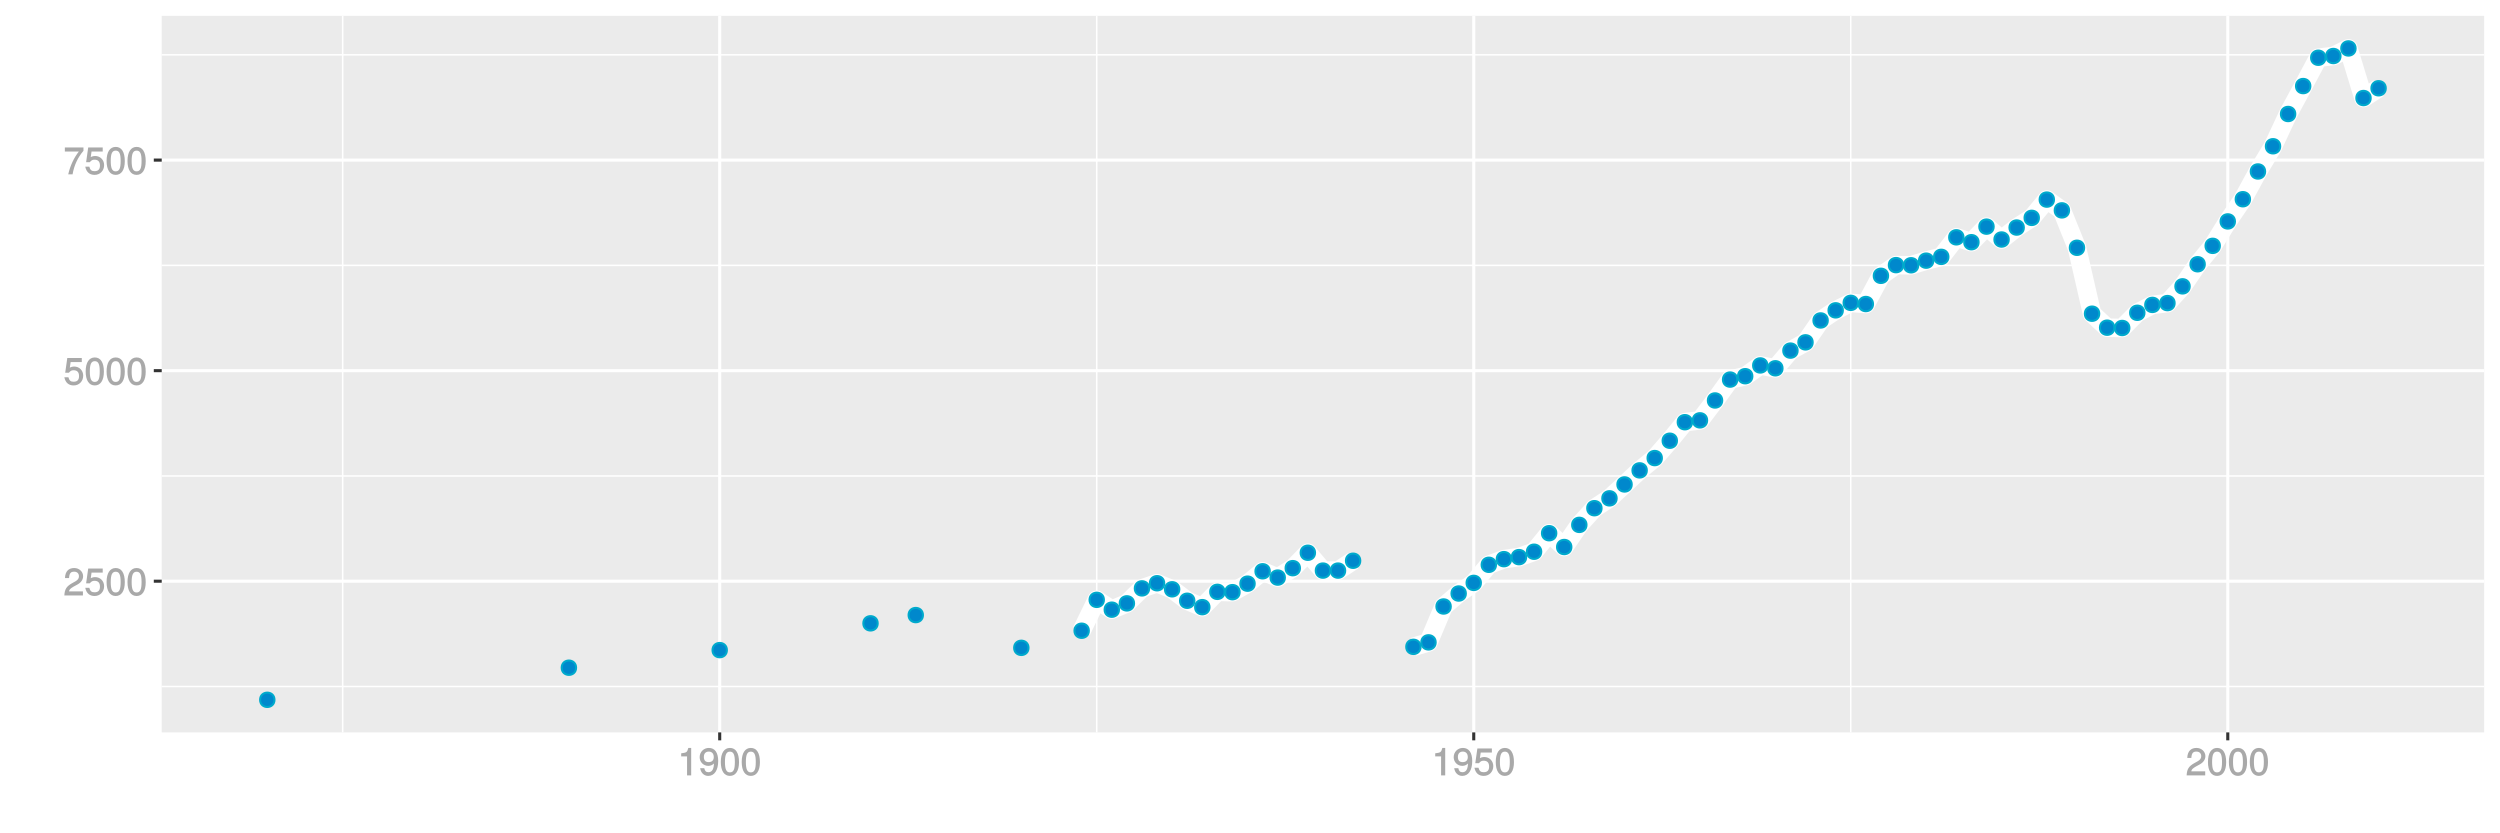 <?xml version="1.0" encoding="UTF-8"?>
<svg xmlns="http://www.w3.org/2000/svg" xmlns:xlink="http://www.w3.org/1999/xlink" width="864pt" height="288pt" viewBox="0 0 864 288" version="1.1">
<defs>
<g>
<symbol overflow="visible" id="glyph0-0">
<path style="stroke:none;" d=""/>
</symbol>
<symbol overflow="visible" id="glyph0-1">
<path style="stroke:none;" d="M 6.766 -6.641 C 6.766 -8.203 5.438 -9.484 3.688 -9.484 C 1.812 -9.484 0.578 -8.391 0.5 -6.016 L 1.906 -6.016 C 2.016 -7.703 2.516 -8.219 3.656 -8.219 C 4.688 -8.219 5.328 -7.609 5.328 -6.609 C 5.328 -5.891 4.938 -5.359 4.125 -4.891 L 2.922 -4.219 C 1 -3.125 0.406 -2.156 0.281 0 L 6.703 0 L 6.703 -1.406 L 1.891 -1.406 C 1.969 -2.016 2.359 -2.406 3.484 -3.062 L 4.781 -3.766 C 6.078 -4.453 6.766 -5.516 6.766 -6.641 Z M 6.766 -6.641 "/>
</symbol>
<symbol overflow="visible" id="glyph0-2">
<path style="stroke:none;" d="M 6.797 -3.188 C 6.797 -5 5.453 -6.344 3.688 -6.344 C 3.047 -6.344 2.422 -6.125 2.172 -5.938 L 2.453 -7.891 L 6.312 -7.891 L 6.312 -9.297 L 1.297 -9.297 L 0.578 -4.203 L 1.844 -4.203 C 2.422 -4.875 2.766 -5.062 3.484 -5.062 C 4.719 -5.062 5.359 -4.391 5.359 -3.031 C 5.359 -1.703 4.734 -1.094 3.484 -1.094 C 2.484 -1.094 2 -1.453 1.688 -2.641 L 0.281 -2.641 C 0.688 -0.656 1.875 0.188 3.516 0.188 C 5.375 0.188 6.797 -1.234 6.797 -3.188 Z M 6.797 -3.188 "/>
</symbol>
<symbol overflow="visible" id="glyph0-3">
<path style="stroke:none;" d="M 6.719 -4.562 C 6.719 -7.766 5.578 -9.484 3.578 -9.484 C 1.594 -9.484 0.422 -7.734 0.422 -4.641 C 0.422 -1.531 1.594 0.188 3.578 0.188 C 5.531 0.188 6.719 -1.531 6.719 -4.562 Z M 5.281 -4.672 C 5.281 -2.047 4.828 -1.031 3.547 -1.031 C 2.344 -1.031 1.859 -2.109 1.859 -4.625 C 1.859 -7.156 2.344 -8.203 3.578 -8.203 C 4.812 -8.203 5.281 -7.141 5.281 -4.672 Z M 5.281 -4.672 "/>
</symbol>
<symbol overflow="visible" id="glyph0-4">
<path style="stroke:none;" d="M 6.891 -8.188 L 6.891 -9.297 L 0.453 -9.297 L 0.453 -7.891 L 5.297 -7.891 C 3.641 -5.797 2.297 -3.016 1.625 0 L 3.125 0 C 3.656 -3.109 4.906 -5.797 6.891 -8.141 Z M 6.891 -8.188 "/>
</symbol>
<symbol overflow="visible" id="glyph0-5">
<path style="stroke:none;" d="M 4.641 -0.125 L 4.641 -9.484 L 3.656 -9.484 C 3.219 -7.938 3.094 -7.875 1.188 -7.625 L 1.188 -6.562 L 3.219 -6.562 L 3.219 0 L 4.641 0 Z M 4.641 -0.125 "/>
</symbol>
<symbol overflow="visible" id="glyph0-6">
<path style="stroke:none;" d="M 6.75 -4.953 C 6.75 -7.844 5.609 -9.484 3.516 -9.484 C 1.75 -9.484 0.344 -8.094 0.344 -6.297 C 0.344 -4.578 1.656 -3.281 3.328 -3.281 C 4.203 -3.281 4.922 -3.641 5.531 -4.359 L 5.297 -4.453 C 5.281 -2.203 4.688 -1.094 3.375 -1.094 C 2.578 -1.094 2.141 -1.453 1.938 -2.484 L 0.516 -2.484 C 0.766 -0.828 1.891 0.188 3.297 0.188 C 5.453 0.188 6.75 -1.766 6.75 -4.953 Z M 5.219 -6.312 C 5.219 -5.188 4.578 -4.578 3.453 -4.578 C 2.359 -4.578 1.797 -5.141 1.797 -6.391 C 1.797 -7.547 2.438 -8.219 3.5 -8.219 C 4.562 -8.219 5.219 -7.516 5.219 -6.312 Z M 5.219 -6.312 "/>
</symbol>
</g>
<clipPath id="clip1">
  <path d="M 55.891 5.48 L 859 5.48 L 859 254 L 55.891 254 Z M 55.891 5.48 "/>
</clipPath>
<clipPath id="clip2">
  <path d="M 55.891 236 L 859 236 L 859 238 L 55.891 238 Z M 55.891 236 "/>
</clipPath>
<clipPath id="clip3">
  <path d="M 55.891 164 L 859 164 L 859 165 L 55.891 165 Z M 55.891 164 "/>
</clipPath>
<clipPath id="clip4">
  <path d="M 55.891 91 L 859 91 L 859 92 L 55.891 92 Z M 55.891 91 "/>
</clipPath>
<clipPath id="clip5">
  <path d="M 55.891 18 L 859 18 L 859 20 L 55.891 20 Z M 55.891 18 "/>
</clipPath>
<clipPath id="clip6">
  <path d="M 118 5.48 L 119 5.48 L 119 254 L 118 254 Z M 118 5.48 "/>
</clipPath>
<clipPath id="clip7">
  <path d="M 378 5.48 L 380 5.48 L 380 254 L 378 254 Z M 378 5.48 "/>
</clipPath>
<clipPath id="clip8">
  <path d="M 639 5.48 L 640 5.48 L 640 254 L 639 254 Z M 639 5.48 "/>
</clipPath>
<clipPath id="clip9">
  <path d="M 55.891 200 L 859.52 200 L 859.52 202 L 55.891 202 Z M 55.891 200 "/>
</clipPath>
<clipPath id="clip10">
  <path d="M 55.891 127 L 859.52 127 L 859.52 129 L 55.891 129 Z M 55.891 127 "/>
</clipPath>
<clipPath id="clip11">
  <path d="M 55.891 54 L 859.52 54 L 859.52 56 L 55.891 56 Z M 55.891 54 "/>
</clipPath>
<clipPath id="clip12">
  <path d="M 248 5.48 L 250 5.48 L 250 254 L 248 254 Z M 248 5.48 "/>
</clipPath>
<clipPath id="clip13">
  <path d="M 508 5.48 L 510 5.48 L 510 254 L 508 254 Z M 508 5.48 "/>
</clipPath>
<clipPath id="clip14">
  <path d="M 769 5.48 L 771 5.48 L 771 254 L 769 254 Z M 769 5.48 "/>
</clipPath>
</defs>
<g id="surface7111">
<rect x="0" y="0" width="864" height="288" style="fill:rgb(100%,100%,100%);fill-opacity:1;stroke:none;"/>
<rect x="0" y="0" width="864" height="288" style="fill:rgb(100%,100%,100%);fill-opacity:1;stroke:none;"/>
<path style="fill:none;stroke-width:1.067;stroke-linecap:round;stroke-linejoin:round;stroke:rgb(100%,100%,100%);stroke-opacity:1;stroke-miterlimit:10;" d="M 0 288 L 864 288 L 864 0 L 0 0 Z M 0 288 "/>
<g clip-path="url(#clip1)" clip-rule="nonzero">
<path style=" stroke:none;fill-rule:nonzero;fill:rgb(92.157%,92.157%,92.157%);fill-opacity:1;" d="M 55.891 253.109 L 858.52 253.109 L 858.52 5.48 L 55.891 5.48 Z M 55.891 253.109 "/>
</g>
<g clip-path="url(#clip2)" clip-rule="nonzero">
<path style="fill:none;stroke-width:0.533;stroke-linecap:butt;stroke-linejoin:round;stroke:rgb(100%,100%,100%);stroke-opacity:1;stroke-miterlimit:10;" d="M 55.891 237.254 L 858.52 237.254 "/>
</g>
<g clip-path="url(#clip3)" clip-rule="nonzero">
<path style="fill:none;stroke-width:0.533;stroke-linecap:butt;stroke-linejoin:round;stroke:rgb(100%,100%,100%);stroke-opacity:1;stroke-miterlimit:10;" d="M 55.891 164.484 L 858.52 164.484 "/>
</g>
<g clip-path="url(#clip4)" clip-rule="nonzero">
<path style="fill:none;stroke-width:0.533;stroke-linecap:butt;stroke-linejoin:round;stroke:rgb(100%,100%,100%);stroke-opacity:1;stroke-miterlimit:10;" d="M 55.891 91.711 L 858.52 91.711 "/>
</g>
<g clip-path="url(#clip5)" clip-rule="nonzero">
<path style="fill:none;stroke-width:0.533;stroke-linecap:butt;stroke-linejoin:round;stroke:rgb(100%,100%,100%);stroke-opacity:1;stroke-miterlimit:10;" d="M 55.891 18.941 L 858.52 18.941 "/>
</g>
<g clip-path="url(#clip6)" clip-rule="nonzero">
<path style="fill:none;stroke-width:0.533;stroke-linecap:butt;stroke-linejoin:round;stroke:rgb(100%,100%,100%);stroke-opacity:1;stroke-miterlimit:10;" d="M 118.434 253.109 L 118.434 5.48 "/>
</g>
<g clip-path="url(#clip7)" clip-rule="nonzero">
<path style="fill:none;stroke-width:0.533;stroke-linecap:butt;stroke-linejoin:round;stroke:rgb(100%,100%,100%);stroke-opacity:1;stroke-miterlimit:10;" d="M 379.027 253.109 L 379.027 5.48 "/>
</g>
<g clip-path="url(#clip8)" clip-rule="nonzero">
<path style="fill:none;stroke-width:0.533;stroke-linecap:butt;stroke-linejoin:round;stroke:rgb(100%,100%,100%);stroke-opacity:1;stroke-miterlimit:10;" d="M 639.621 253.109 L 639.621 5.48 "/>
</g>
<g clip-path="url(#clip9)" clip-rule="nonzero">
<path style="fill:none;stroke-width:1.067;stroke-linecap:butt;stroke-linejoin:round;stroke:rgb(100%,100%,100%);stroke-opacity:1;stroke-miterlimit:10;" d="M 55.891 200.867 L 858.52 200.867 "/>
</g>
<g clip-path="url(#clip10)" clip-rule="nonzero">
<path style="fill:none;stroke-width:1.067;stroke-linecap:butt;stroke-linejoin:round;stroke:rgb(100%,100%,100%);stroke-opacity:1;stroke-miterlimit:10;" d="M 55.891 128.098 L 858.52 128.098 "/>
</g>
<g clip-path="url(#clip11)" clip-rule="nonzero">
<path style="fill:none;stroke-width:1.067;stroke-linecap:butt;stroke-linejoin:round;stroke:rgb(100%,100%,100%);stroke-opacity:1;stroke-miterlimit:10;" d="M 55.891 55.328 L 858.52 55.328 "/>
</g>
<g clip-path="url(#clip12)" clip-rule="nonzero">
<path style="fill:none;stroke-width:1.067;stroke-linecap:butt;stroke-linejoin:round;stroke:rgb(100%,100%,100%);stroke-opacity:1;stroke-miterlimit:10;" d="M 248.73 253.109 L 248.73 5.48 "/>
</g>
<g clip-path="url(#clip13)" clip-rule="nonzero">
<path style="fill:none;stroke-width:1.067;stroke-linecap:butt;stroke-linejoin:round;stroke:rgb(100%,100%,100%);stroke-opacity:1;stroke-miterlimit:10;" d="M 509.324 253.109 L 509.324 5.48 "/>
</g>
<g clip-path="url(#clip14)" clip-rule="nonzero">
<path style="fill:none;stroke-width:1.067;stroke-linecap:butt;stroke-linejoin:round;stroke:rgb(100%,100%,100%);stroke-opacity:1;stroke-miterlimit:10;" d="M 769.918 253.109 L 769.918 5.48 "/>
</g>
<path style="fill:none;stroke-width:6.402;stroke-linecap:butt;stroke-linejoin:round;stroke:rgb(100%,100%,100%);stroke-opacity:1;stroke-miterlimit:1;" d="M 373.816 217.984 L 379.027 207.301 L 384.238 210.707 L 389.449 208.523 L 394.664 203.344 L 399.875 201.566 L 405.086 203.664 L 410.297 207.621 L 415.512 209.836 L 420.723 204.535 L 425.934 204.652 L 431.145 201.715 L 436.359 197.434 L 441.57 199.617 L 446.781 196.355 L 451.992 191.031 L 457.207 197.203 L 462.418 197.203 L 467.629 193.797 "/>
<path style="fill:none;stroke-width:6.402;stroke-linecap:butt;stroke-linejoin:round;stroke:rgb(100%,100%,100%);stroke-opacity:1;stroke-miterlimit:1;" d="M 488.477 223.543 L 493.688 222 L 498.902 209.602 L 504.113 205.117 L 509.324 201.449 L 514.535 195.191 L 519.75 193.242 L 524.961 192.543 L 530.172 190.68 L 535.383 184.277 L 540.594 189.051 L 545.809 181.395 L 551.02 175.633 L 556.23 172.227 L 561.441 167.422 L 566.656 162.562 L 571.867 158.312 L 577.078 152.316 L 582.289 145.91 L 587.504 145.273 L 592.715 138.402 L 597.926 131.184 L 603.137 130.02 L 608.352 126.293 L 613.562 127.281 L 618.773 121.168 L 623.984 118.316 L 629.199 110.75 L 634.41 107.258 L 639.621 104.664 L 644.832 105.074 L 650.047 95.32 L 655.258 91.625 L 660.469 91.684 L 665.68 90.082 L 670.895 88.773 L 676.105 82.02 L 681.316 83.707 L 686.527 78.32 L 691.742 82.777 L 696.953 78.641 L 702.164 75.293 L 707.375 68.977 L 712.586 72.703 L 717.801 85.633 L 723.012 108.418 L 728.223 113.25 L 733.434 113.355 L 738.648 108.098 L 743.859 105.375 L 749.07 104.75 L 754.281 98.961 L 759.496 91.328 L 764.707 84.965 L 769.918 76.523 L 775.129 68.852 L 780.344 59.262 L 785.555 50.551 L 790.766 39.398 L 795.977 29.746 L 801.191 19.957 L 806.402 19.359 L 811.613 16.734 L 816.824 33.883 L 822.039 30.508 "/>
<path style="fill-rule:nonzero;fill:rgb(0%,53.333%,80%);fill-opacity:1;stroke-width:0.709;stroke-linecap:round;stroke-linejoin:round;stroke:rgb(0%,66.667%,80%);stroke-opacity:1;stroke-miterlimit:10;" d="M 94.863 241.855 C 94.863 245.172 89.887 245.172 89.887 241.855 C 89.887 238.535 94.863 238.535 94.863 241.855 "/>
<path style="fill-rule:nonzero;fill:rgb(0%,53.333%,80%);fill-opacity:1;stroke-width:0.709;stroke-linecap:round;stroke-linejoin:round;stroke:rgb(0%,66.667%,80%);stroke-opacity:1;stroke-miterlimit:10;" d="M 199.098 230.762 C 199.098 234.082 194.121 234.082 194.121 230.762 C 194.121 227.445 199.098 227.445 199.098 230.762 "/>
<path style="fill-rule:nonzero;fill:rgb(0%,53.333%,80%);fill-opacity:1;stroke-width:0.709;stroke-linecap:round;stroke-linejoin:round;stroke:rgb(0%,66.667%,80%);stroke-opacity:1;stroke-miterlimit:10;" d="M 251.219 224.68 C 251.219 227.996 246.242 227.996 246.242 224.68 C 246.242 221.363 251.219 221.363 251.219 224.68 "/>
<path style="fill-rule:nonzero;fill:rgb(0%,53.333%,80%);fill-opacity:1;stroke-width:0.709;stroke-linecap:round;stroke-linejoin:round;stroke:rgb(0%,66.667%,80%);stroke-opacity:1;stroke-miterlimit:10;" d="M 303.336 215.422 C 303.336 218.742 298.359 218.742 298.359 215.422 C 298.359 212.105 303.336 212.105 303.336 215.422 "/>
<path style="fill-rule:nonzero;fill:rgb(0%,53.333%,80%);fill-opacity:1;stroke-width:0.709;stroke-linecap:round;stroke-linejoin:round;stroke:rgb(0%,66.667%,80%);stroke-opacity:1;stroke-miterlimit:10;" d="M 318.973 212.57 C 318.973 215.887 313.996 215.887 313.996 212.57 C 313.996 209.254 318.973 209.254 318.973 212.57 "/>
<path style="fill-rule:nonzero;fill:rgb(0%,53.333%,80%);fill-opacity:1;stroke-width:0.709;stroke-linecap:round;stroke-linejoin:round;stroke:rgb(0%,66.667%,80%);stroke-opacity:1;stroke-miterlimit:10;" d="M 355.457 223.895 C 355.457 227.211 350.48 227.211 350.48 223.895 C 350.48 220.574 355.457 220.574 355.457 223.895 "/>
<path style="fill-rule:nonzero;fill:rgb(0%,53.333%,80%);fill-opacity:1;stroke-width:0.709;stroke-linecap:round;stroke-linejoin:round;stroke:rgb(0%,66.667%,80%);stroke-opacity:1;stroke-miterlimit:10;" d="M 376.305 217.984 C 376.305 221.301 371.328 221.301 371.328 217.984 C 371.328 214.668 376.305 214.668 376.305 217.984 "/>
<path style="fill-rule:nonzero;fill:rgb(0%,53.333%,80%);fill-opacity:1;stroke-width:0.709;stroke-linecap:round;stroke-linejoin:round;stroke:rgb(0%,66.667%,80%);stroke-opacity:1;stroke-miterlimit:10;" d="M 381.516 207.301 C 381.516 210.621 376.539 210.621 376.539 207.301 C 376.539 203.984 381.516 203.984 381.516 207.301 "/>
<path style="fill-rule:nonzero;fill:rgb(0%,53.333%,80%);fill-opacity:1;stroke-width:0.709;stroke-linecap:round;stroke-linejoin:round;stroke:rgb(0%,66.667%,80%);stroke-opacity:1;stroke-miterlimit:10;" d="M 386.727 210.707 C 386.727 214.023 381.75 214.023 381.75 210.707 C 381.75 207.391 386.727 207.391 386.727 210.707 "/>
<path style="fill-rule:nonzero;fill:rgb(0%,53.333%,80%);fill-opacity:1;stroke-width:0.709;stroke-linecap:round;stroke-linejoin:round;stroke:rgb(0%,66.667%,80%);stroke-opacity:1;stroke-miterlimit:10;" d="M 391.938 208.523 C 391.938 211.844 386.961 211.844 386.961 208.523 C 386.961 205.207 391.938 205.207 391.938 208.523 "/>
<path style="fill-rule:nonzero;fill:rgb(0%,53.333%,80%);fill-opacity:1;stroke-width:0.709;stroke-linecap:round;stroke-linejoin:round;stroke:rgb(0%,66.667%,80%);stroke-opacity:1;stroke-miterlimit:10;" d="M 397.152 203.344 C 397.152 206.66 392.176 206.66 392.176 203.344 C 392.176 200.027 397.152 200.027 397.152 203.344 "/>
<path style="fill-rule:nonzero;fill:rgb(0%,53.333%,80%);fill-opacity:1;stroke-width:0.709;stroke-linecap:round;stroke-linejoin:round;stroke:rgb(0%,66.667%,80%);stroke-opacity:1;stroke-miterlimit:10;" d="M 402.363 201.566 C 402.363 204.887 397.387 204.887 397.387 201.566 C 397.387 198.25 402.363 198.25 402.363 201.566 "/>
<path style="fill-rule:nonzero;fill:rgb(0%,53.333%,80%);fill-opacity:1;stroke-width:0.709;stroke-linecap:round;stroke-linejoin:round;stroke:rgb(0%,66.667%,80%);stroke-opacity:1;stroke-miterlimit:10;" d="M 407.574 203.664 C 407.574 206.98 402.598 206.98 402.598 203.664 C 402.598 200.344 407.574 200.344 407.574 203.664 "/>
<path style="fill-rule:nonzero;fill:rgb(0%,53.333%,80%);fill-opacity:1;stroke-width:0.709;stroke-linecap:round;stroke-linejoin:round;stroke:rgb(0%,66.667%,80%);stroke-opacity:1;stroke-miterlimit:10;" d="M 412.785 207.621 C 412.785 210.941 407.809 210.941 407.809 207.621 C 407.809 204.305 412.785 204.305 412.785 207.621 "/>
<path style="fill-rule:nonzero;fill:rgb(0%,53.333%,80%);fill-opacity:1;stroke-width:0.709;stroke-linecap:round;stroke-linejoin:round;stroke:rgb(0%,66.667%,80%);stroke-opacity:1;stroke-miterlimit:10;" d="M 418 209.836 C 418 213.152 413.023 213.152 413.023 209.836 C 413.023 206.516 418 206.516 418 209.836 "/>
<path style="fill-rule:nonzero;fill:rgb(0%,53.333%,80%);fill-opacity:1;stroke-width:0.709;stroke-linecap:round;stroke-linejoin:round;stroke:rgb(0%,66.667%,80%);stroke-opacity:1;stroke-miterlimit:10;" d="M 423.211 204.535 C 423.211 207.855 418.234 207.855 418.234 204.535 C 418.234 201.219 423.211 201.219 423.211 204.535 "/>
<path style="fill-rule:nonzero;fill:rgb(0%,53.333%,80%);fill-opacity:1;stroke-width:0.709;stroke-linecap:round;stroke-linejoin:round;stroke:rgb(0%,66.667%,80%);stroke-opacity:1;stroke-miterlimit:10;" d="M 428.422 204.652 C 428.422 207.973 423.445 207.973 423.445 204.652 C 423.445 201.336 428.422 201.336 428.422 204.652 "/>
<path style="fill-rule:nonzero;fill:rgb(0%,53.333%,80%);fill-opacity:1;stroke-width:0.709;stroke-linecap:round;stroke-linejoin:round;stroke:rgb(0%,66.667%,80%);stroke-opacity:1;stroke-miterlimit:10;" d="M 433.633 201.715 C 433.633 205.031 428.656 205.031 428.656 201.715 C 428.656 198.395 433.633 198.395 433.633 201.715 "/>
<path style="fill-rule:nonzero;fill:rgb(0%,53.333%,80%);fill-opacity:1;stroke-width:0.709;stroke-linecap:round;stroke-linejoin:round;stroke:rgb(0%,66.667%,80%);stroke-opacity:1;stroke-miterlimit:10;" d="M 438.848 197.434 C 438.848 200.75 433.871 200.75 433.871 197.434 C 433.871 194.117 438.848 194.117 438.848 197.434 "/>
<path style="fill-rule:nonzero;fill:rgb(0%,53.333%,80%);fill-opacity:1;stroke-width:0.709;stroke-linecap:round;stroke-linejoin:round;stroke:rgb(0%,66.667%,80%);stroke-opacity:1;stroke-miterlimit:10;" d="M 444.059 199.617 C 444.059 202.934 439.082 202.934 439.082 199.617 C 439.082 196.301 444.059 196.301 444.059 199.617 "/>
<path style="fill-rule:nonzero;fill:rgb(0%,53.333%,80%);fill-opacity:1;stroke-width:0.709;stroke-linecap:round;stroke-linejoin:round;stroke:rgb(0%,66.667%,80%);stroke-opacity:1;stroke-miterlimit:10;" d="M 449.27 196.355 C 449.27 199.676 444.293 199.676 444.293 196.355 C 444.293 193.039 449.27 193.039 449.27 196.355 "/>
<path style="fill-rule:nonzero;fill:rgb(0%,53.333%,80%);fill-opacity:1;stroke-width:0.709;stroke-linecap:round;stroke-linejoin:round;stroke:rgb(0%,66.667%,80%);stroke-opacity:1;stroke-miterlimit:10;" d="M 454.48 191.031 C 454.48 194.348 449.504 194.348 449.504 191.031 C 449.504 187.711 454.48 187.711 454.48 191.031 "/>
<path style="fill-rule:nonzero;fill:rgb(0%,53.333%,80%);fill-opacity:1;stroke-width:0.709;stroke-linecap:round;stroke-linejoin:round;stroke:rgb(0%,66.667%,80%);stroke-opacity:1;stroke-miterlimit:10;" d="M 459.695 197.203 C 459.695 200.52 454.719 200.52 454.719 197.203 C 454.719 193.883 459.695 193.883 459.695 197.203 "/>
<path style="fill-rule:nonzero;fill:rgb(0%,53.333%,80%);fill-opacity:1;stroke-width:0.709;stroke-linecap:round;stroke-linejoin:round;stroke:rgb(0%,66.667%,80%);stroke-opacity:1;stroke-miterlimit:10;" d="M 464.906 197.203 C 464.906 200.52 459.93 200.52 459.93 197.203 C 459.93 193.883 464.906 193.883 464.906 197.203 "/>
<path style="fill-rule:nonzero;fill:rgb(0%,53.333%,80%);fill-opacity:1;stroke-width:0.709;stroke-linecap:round;stroke-linejoin:round;stroke:rgb(0%,66.667%,80%);stroke-opacity:1;stroke-miterlimit:10;" d="M 470.117 193.797 C 470.117 197.113 465.141 197.113 465.141 193.797 C 465.141 190.477 470.117 190.477 470.117 193.797 "/>
<path style="fill-rule:nonzero;fill:rgb(0%,53.333%,80%);fill-opacity:1;stroke-width:0.709;stroke-linecap:round;stroke-linejoin:round;stroke:rgb(0%,66.667%,80%);stroke-opacity:1;stroke-miterlimit:10;" d="M 490.965 223.543 C 490.965 226.863 485.988 226.863 485.988 223.543 C 485.988 220.227 490.965 220.227 490.965 223.543 "/>
<path style="fill-rule:nonzero;fill:rgb(0%,53.333%,80%);fill-opacity:1;stroke-width:0.709;stroke-linecap:round;stroke-linejoin:round;stroke:rgb(0%,66.667%,80%);stroke-opacity:1;stroke-miterlimit:10;" d="M 496.176 222 C 496.176 225.32 491.199 225.32 491.199 222 C 491.199 218.684 496.176 218.684 496.176 222 "/>
<path style="fill-rule:nonzero;fill:rgb(0%,53.333%,80%);fill-opacity:1;stroke-width:0.709;stroke-linecap:round;stroke-linejoin:round;stroke:rgb(0%,66.667%,80%);stroke-opacity:1;stroke-miterlimit:10;" d="M 501.391 209.602 C 501.391 212.918 496.414 212.918 496.414 209.602 C 496.414 206.285 501.391 206.285 501.391 209.602 "/>
<path style="fill-rule:nonzero;fill:rgb(0%,53.333%,80%);fill-opacity:1;stroke-width:0.709;stroke-linecap:round;stroke-linejoin:round;stroke:rgb(0%,66.667%,80%);stroke-opacity:1;stroke-miterlimit:10;" d="M 506.602 205.117 C 506.602 208.438 501.625 208.438 501.625 205.117 C 501.625 201.801 506.602 201.801 506.602 205.117 "/>
<path style="fill-rule:nonzero;fill:rgb(0%,53.333%,80%);fill-opacity:1;stroke-width:0.709;stroke-linecap:round;stroke-linejoin:round;stroke:rgb(0%,66.667%,80%);stroke-opacity:1;stroke-miterlimit:10;" d="M 511.812 201.449 C 511.812 204.77 506.836 204.77 506.836 201.449 C 506.836 198.133 511.812 198.133 511.812 201.449 "/>
<path style="fill-rule:nonzero;fill:rgb(0%,53.333%,80%);fill-opacity:1;stroke-width:0.709;stroke-linecap:round;stroke-linejoin:round;stroke:rgb(0%,66.667%,80%);stroke-opacity:1;stroke-miterlimit:10;" d="M 517.023 195.191 C 517.023 198.512 512.047 198.512 512.047 195.191 C 512.047 191.875 517.023 191.875 517.023 195.191 "/>
<path style="fill-rule:nonzero;fill:rgb(0%,53.333%,80%);fill-opacity:1;stroke-width:0.709;stroke-linecap:round;stroke-linejoin:round;stroke:rgb(0%,66.667%,80%);stroke-opacity:1;stroke-miterlimit:10;" d="M 522.238 193.242 C 522.238 196.559 517.262 196.559 517.262 193.242 C 517.262 189.926 522.238 189.926 522.238 193.242 "/>
<path style="fill-rule:nonzero;fill:rgb(0%,53.333%,80%);fill-opacity:1;stroke-width:0.709;stroke-linecap:round;stroke-linejoin:round;stroke:rgb(0%,66.667%,80%);stroke-opacity:1;stroke-miterlimit:10;" d="M 527.449 192.543 C 527.449 195.863 522.473 195.863 522.473 192.543 C 522.473 189.227 527.449 189.227 527.449 192.543 "/>
<path style="fill-rule:nonzero;fill:rgb(0%,53.333%,80%);fill-opacity:1;stroke-width:0.709;stroke-linecap:round;stroke-linejoin:round;stroke:rgb(0%,66.667%,80%);stroke-opacity:1;stroke-miterlimit:10;" d="M 532.66 190.68 C 532.66 194 527.684 194 527.684 190.68 C 527.684 187.363 532.66 187.363 532.66 190.68 "/>
<path style="fill-rule:nonzero;fill:rgb(0%,53.333%,80%);fill-opacity:1;stroke-width:0.709;stroke-linecap:round;stroke-linejoin:round;stroke:rgb(0%,66.667%,80%);stroke-opacity:1;stroke-miterlimit:10;" d="M 537.871 184.277 C 537.871 187.594 532.895 187.594 532.895 184.277 C 532.895 180.961 537.871 180.961 537.871 184.277 "/>
<path style="fill-rule:nonzero;fill:rgb(0%,53.333%,80%);fill-opacity:1;stroke-width:0.709;stroke-linecap:round;stroke-linejoin:round;stroke:rgb(0%,66.667%,80%);stroke-opacity:1;stroke-miterlimit:10;" d="M 543.082 189.051 C 543.082 192.367 538.105 192.367 538.105 189.051 C 538.105 185.734 543.082 185.734 543.082 189.051 "/>
<path style="fill-rule:nonzero;fill:rgb(0%,53.333%,80%);fill-opacity:1;stroke-width:0.709;stroke-linecap:round;stroke-linejoin:round;stroke:rgb(0%,66.667%,80%);stroke-opacity:1;stroke-miterlimit:10;" d="M 548.297 181.395 C 548.297 184.715 543.32 184.715 543.32 181.395 C 543.32 178.078 548.297 178.078 548.297 181.395 "/>
<path style="fill-rule:nonzero;fill:rgb(0%,53.333%,80%);fill-opacity:1;stroke-width:0.709;stroke-linecap:round;stroke-linejoin:round;stroke:rgb(0%,66.667%,80%);stroke-opacity:1;stroke-miterlimit:10;" d="M 553.508 175.633 C 553.508 178.949 548.531 178.949 548.531 175.633 C 548.531 172.312 553.508 172.312 553.508 175.633 "/>
<path style="fill-rule:nonzero;fill:rgb(0%,53.333%,80%);fill-opacity:1;stroke-width:0.709;stroke-linecap:round;stroke-linejoin:round;stroke:rgb(0%,66.667%,80%);stroke-opacity:1;stroke-miterlimit:10;" d="M 558.719 172.227 C 558.719 175.543 553.742 175.543 553.742 172.227 C 553.742 168.91 558.719 168.91 558.719 172.227 "/>
<path style="fill-rule:nonzero;fill:rgb(0%,53.333%,80%);fill-opacity:1;stroke-width:0.709;stroke-linecap:round;stroke-linejoin:round;stroke:rgb(0%,66.667%,80%);stroke-opacity:1;stroke-miterlimit:10;" d="M 563.93 167.422 C 563.93 170.742 558.953 170.742 558.953 167.422 C 558.953 164.105 563.93 164.105 563.93 167.422 "/>
<path style="fill-rule:nonzero;fill:rgb(0%,53.333%,80%);fill-opacity:1;stroke-width:0.709;stroke-linecap:round;stroke-linejoin:round;stroke:rgb(0%,66.667%,80%);stroke-opacity:1;stroke-miterlimit:10;" d="M 569.145 162.562 C 569.145 165.879 564.168 165.879 564.168 162.562 C 564.168 159.246 569.145 159.246 569.145 162.562 "/>
<path style="fill-rule:nonzero;fill:rgb(0%,53.333%,80%);fill-opacity:1;stroke-width:0.709;stroke-linecap:round;stroke-linejoin:round;stroke:rgb(0%,66.667%,80%);stroke-opacity:1;stroke-miterlimit:10;" d="M 574.355 158.312 C 574.355 161.629 569.379 161.629 569.379 158.312 C 569.379 154.996 574.355 154.996 574.355 158.312 "/>
<path style="fill-rule:nonzero;fill:rgb(0%,53.333%,80%);fill-opacity:1;stroke-width:0.709;stroke-linecap:round;stroke-linejoin:round;stroke:rgb(0%,66.667%,80%);stroke-opacity:1;stroke-miterlimit:10;" d="M 579.566 152.316 C 579.566 155.633 574.59 155.633 574.59 152.316 C 574.59 149 579.566 149 579.566 152.316 "/>
<path style="fill-rule:nonzero;fill:rgb(0%,53.333%,80%);fill-opacity:1;stroke-width:0.709;stroke-linecap:round;stroke-linejoin:round;stroke:rgb(0%,66.667%,80%);stroke-opacity:1;stroke-miterlimit:10;" d="M 584.777 145.91 C 584.777 149.23 579.801 149.23 579.801 145.91 C 579.801 142.594 584.777 142.594 584.777 145.91 "/>
<path style="fill-rule:nonzero;fill:rgb(0%,53.333%,80%);fill-opacity:1;stroke-width:0.709;stroke-linecap:round;stroke-linejoin:round;stroke:rgb(0%,66.667%,80%);stroke-opacity:1;stroke-miterlimit:10;" d="M 589.992 145.273 C 589.992 148.59 585.016 148.59 585.016 145.273 C 585.016 141.953 589.992 141.953 589.992 145.273 "/>
<path style="fill-rule:nonzero;fill:rgb(0%,53.333%,80%);fill-opacity:1;stroke-width:0.709;stroke-linecap:round;stroke-linejoin:round;stroke:rgb(0%,66.667%,80%);stroke-opacity:1;stroke-miterlimit:10;" d="M 595.203 138.402 C 595.203 141.719 590.227 141.719 590.227 138.402 C 590.227 135.086 595.203 135.086 595.203 138.402 "/>
<path style="fill-rule:nonzero;fill:rgb(0%,53.333%,80%);fill-opacity:1;stroke-width:0.709;stroke-linecap:round;stroke-linejoin:round;stroke:rgb(0%,66.667%,80%);stroke-opacity:1;stroke-miterlimit:10;" d="M 600.414 131.184 C 600.414 134.5 595.438 134.5 595.438 131.184 C 595.438 127.867 600.414 127.867 600.414 131.184 "/>
<path style="fill-rule:nonzero;fill:rgb(0%,53.333%,80%);fill-opacity:1;stroke-width:0.709;stroke-linecap:round;stroke-linejoin:round;stroke:rgb(0%,66.667%,80%);stroke-opacity:1;stroke-miterlimit:10;" d="M 605.625 130.02 C 605.625 133.336 600.648 133.336 600.648 130.02 C 600.648 126.699 605.625 126.699 605.625 130.02 "/>
<path style="fill-rule:nonzero;fill:rgb(0%,53.333%,80%);fill-opacity:1;stroke-width:0.709;stroke-linecap:round;stroke-linejoin:round;stroke:rgb(0%,66.667%,80%);stroke-opacity:1;stroke-miterlimit:10;" d="M 610.84 126.293 C 610.84 129.609 605.863 129.609 605.863 126.293 C 605.863 122.977 610.84 122.977 610.84 126.293 "/>
<path style="fill-rule:nonzero;fill:rgb(0%,53.333%,80%);fill-opacity:1;stroke-width:0.709;stroke-linecap:round;stroke-linejoin:round;stroke:rgb(0%,66.667%,80%);stroke-opacity:1;stroke-miterlimit:10;" d="M 616.051 127.281 C 616.051 130.602 611.074 130.602 611.074 127.281 C 611.074 123.965 616.051 123.965 616.051 127.281 "/>
<path style="fill-rule:nonzero;fill:rgb(0%,53.333%,80%);fill-opacity:1;stroke-width:0.709;stroke-linecap:round;stroke-linejoin:round;stroke:rgb(0%,66.667%,80%);stroke-opacity:1;stroke-miterlimit:10;" d="M 621.262 121.168 C 621.262 124.488 616.285 124.488 616.285 121.168 C 616.285 117.852 621.262 117.852 621.262 121.168 "/>
<path style="fill-rule:nonzero;fill:rgb(0%,53.333%,80%);fill-opacity:1;stroke-width:0.709;stroke-linecap:round;stroke-linejoin:round;stroke:rgb(0%,66.667%,80%);stroke-opacity:1;stroke-miterlimit:10;" d="M 626.473 118.316 C 626.473 121.637 621.496 121.637 621.496 118.316 C 621.496 115 626.473 115 626.473 118.316 "/>
<path style="fill-rule:nonzero;fill:rgb(0%,53.333%,80%);fill-opacity:1;stroke-width:0.709;stroke-linecap:round;stroke-linejoin:round;stroke:rgb(0%,66.667%,80%);stroke-opacity:1;stroke-miterlimit:10;" d="M 631.688 110.75 C 631.688 114.066 626.711 114.066 626.711 110.75 C 626.711 107.43 631.688 107.43 631.688 110.75 "/>
<path style="fill-rule:nonzero;fill:rgb(0%,53.333%,80%);fill-opacity:1;stroke-width:0.709;stroke-linecap:round;stroke-linejoin:round;stroke:rgb(0%,66.667%,80%);stroke-opacity:1;stroke-miterlimit:10;" d="M 636.898 107.258 C 636.898 110.574 631.922 110.574 631.922 107.258 C 631.922 103.938 636.898 103.938 636.898 107.258 "/>
<path style="fill-rule:nonzero;fill:rgb(0%,53.333%,80%);fill-opacity:1;stroke-width:0.709;stroke-linecap:round;stroke-linejoin:round;stroke:rgb(0%,66.667%,80%);stroke-opacity:1;stroke-miterlimit:10;" d="M 642.109 104.664 C 642.109 107.984 637.133 107.984 637.133 104.664 C 637.133 101.348 642.109 101.348 642.109 104.664 "/>
<path style="fill-rule:nonzero;fill:rgb(0%,53.333%,80%);fill-opacity:1;stroke-width:0.709;stroke-linecap:round;stroke-linejoin:round;stroke:rgb(0%,66.667%,80%);stroke-opacity:1;stroke-miterlimit:10;" d="M 647.32 105.074 C 647.32 108.391 642.344 108.391 642.344 105.074 C 642.344 101.754 647.32 101.754 647.32 105.074 "/>
<path style="fill-rule:nonzero;fill:rgb(0%,53.333%,80%);fill-opacity:1;stroke-width:0.709;stroke-linecap:round;stroke-linejoin:round;stroke:rgb(0%,66.667%,80%);stroke-opacity:1;stroke-miterlimit:10;" d="M 652.535 95.32 C 652.535 98.641 647.559 98.641 647.559 95.32 C 647.559 92.004 652.535 92.004 652.535 95.32 "/>
<path style="fill-rule:nonzero;fill:rgb(0%,53.333%,80%);fill-opacity:1;stroke-width:0.709;stroke-linecap:round;stroke-linejoin:round;stroke:rgb(0%,66.667%,80%);stroke-opacity:1;stroke-miterlimit:10;" d="M 657.746 91.625 C 657.746 94.941 652.77 94.941 652.77 91.625 C 652.77 88.309 657.746 88.309 657.746 91.625 "/>
<path style="fill-rule:nonzero;fill:rgb(0%,53.333%,80%);fill-opacity:1;stroke-width:0.709;stroke-linecap:round;stroke-linejoin:round;stroke:rgb(0%,66.667%,80%);stroke-opacity:1;stroke-miterlimit:10;" d="M 662.957 91.684 C 662.957 95 657.98 95 657.98 91.684 C 657.98 88.363 662.957 88.363 662.957 91.684 "/>
<path style="fill-rule:nonzero;fill:rgb(0%,53.333%,80%);fill-opacity:1;stroke-width:0.709;stroke-linecap:round;stroke-linejoin:round;stroke:rgb(0%,66.667%,80%);stroke-opacity:1;stroke-miterlimit:10;" d="M 668.168 90.082 C 668.168 93.398 663.191 93.398 663.191 90.082 C 663.191 86.766 668.168 86.766 668.168 90.082 "/>
<path style="fill-rule:nonzero;fill:rgb(0%,53.333%,80%);fill-opacity:1;stroke-width:0.709;stroke-linecap:round;stroke-linejoin:round;stroke:rgb(0%,66.667%,80%);stroke-opacity:1;stroke-miterlimit:10;" d="M 673.383 88.773 C 673.383 92.09 668.406 92.09 668.406 88.773 C 668.406 85.453 673.383 85.453 673.383 88.773 "/>
<path style="fill-rule:nonzero;fill:rgb(0%,53.333%,80%);fill-opacity:1;stroke-width:0.709;stroke-linecap:round;stroke-linejoin:round;stroke:rgb(0%,66.667%,80%);stroke-opacity:1;stroke-miterlimit:10;" d="M 678.594 82.02 C 678.594 85.336 673.617 85.336 673.617 82.02 C 673.617 78.703 678.594 78.703 678.594 82.02 "/>
<path style="fill-rule:nonzero;fill:rgb(0%,53.333%,80%);fill-opacity:1;stroke-width:0.709;stroke-linecap:round;stroke-linejoin:round;stroke:rgb(0%,66.667%,80%);stroke-opacity:1;stroke-miterlimit:10;" d="M 683.805 83.707 C 683.805 87.023 678.828 87.023 678.828 83.707 C 678.828 80.391 683.805 80.391 683.805 83.707 "/>
<path style="fill-rule:nonzero;fill:rgb(0%,53.333%,80%);fill-opacity:1;stroke-width:0.709;stroke-linecap:round;stroke-linejoin:round;stroke:rgb(0%,66.667%,80%);stroke-opacity:1;stroke-miterlimit:10;" d="M 689.016 78.32 C 689.016 81.641 684.039 81.641 684.039 78.32 C 684.039 75.004 689.016 75.004 689.016 78.32 "/>
<path style="fill-rule:nonzero;fill:rgb(0%,53.333%,80%);fill-opacity:1;stroke-width:0.709;stroke-linecap:round;stroke-linejoin:round;stroke:rgb(0%,66.667%,80%);stroke-opacity:1;stroke-miterlimit:10;" d="M 694.23 82.777 C 694.23 86.094 689.254 86.094 689.254 82.777 C 689.254 79.457 694.23 79.457 694.23 82.777 "/>
<path style="fill-rule:nonzero;fill:rgb(0%,53.333%,80%);fill-opacity:1;stroke-width:0.709;stroke-linecap:round;stroke-linejoin:round;stroke:rgb(0%,66.667%,80%);stroke-opacity:1;stroke-miterlimit:10;" d="M 699.441 78.641 C 699.441 81.961 694.465 81.961 694.465 78.641 C 694.465 75.324 699.441 75.324 699.441 78.641 "/>
<path style="fill-rule:nonzero;fill:rgb(0%,53.333%,80%);fill-opacity:1;stroke-width:0.709;stroke-linecap:round;stroke-linejoin:round;stroke:rgb(0%,66.667%,80%);stroke-opacity:1;stroke-miterlimit:10;" d="M 704.652 75.293 C 704.652 78.613 699.676 78.613 699.676 75.293 C 699.676 71.977 704.652 71.977 704.652 75.293 "/>
<path style="fill-rule:nonzero;fill:rgb(0%,53.333%,80%);fill-opacity:1;stroke-width:0.709;stroke-linecap:round;stroke-linejoin:round;stroke:rgb(0%,66.667%,80%);stroke-opacity:1;stroke-miterlimit:10;" d="M 709.863 68.977 C 709.863 72.297 704.887 72.297 704.887 68.977 C 704.887 65.66 709.863 65.66 709.863 68.977 "/>
<path style="fill-rule:nonzero;fill:rgb(0%,53.333%,80%);fill-opacity:1;stroke-width:0.709;stroke-linecap:round;stroke-linejoin:round;stroke:rgb(0%,66.667%,80%);stroke-opacity:1;stroke-miterlimit:10;" d="M 715.074 72.703 C 715.074 76.023 710.098 76.023 710.098 72.703 C 710.098 69.387 715.074 69.387 715.074 72.703 "/>
<path style="fill-rule:nonzero;fill:rgb(0%,53.333%,80%);fill-opacity:1;stroke-width:0.709;stroke-linecap:round;stroke-linejoin:round;stroke:rgb(0%,66.667%,80%);stroke-opacity:1;stroke-miterlimit:10;" d="M 720.289 85.633 C 720.289 88.953 715.312 88.953 715.312 85.633 C 715.312 82.316 720.289 82.316 720.289 85.633 "/>
<path style="fill-rule:nonzero;fill:rgb(0%,53.333%,80%);fill-opacity:1;stroke-width:0.709;stroke-linecap:round;stroke-linejoin:round;stroke:rgb(0%,66.667%,80%);stroke-opacity:1;stroke-miterlimit:10;" d="M 725.5 108.418 C 725.5 111.734 720.523 111.734 720.523 108.418 C 720.523 105.098 725.5 105.098 725.5 108.418 "/>
<path style="fill-rule:nonzero;fill:rgb(0%,53.333%,80%);fill-opacity:1;stroke-width:0.709;stroke-linecap:round;stroke-linejoin:round;stroke:rgb(0%,66.667%,80%);stroke-opacity:1;stroke-miterlimit:10;" d="M 730.711 113.25 C 730.711 116.57 725.734 116.57 725.734 113.25 C 725.734 109.934 730.711 109.934 730.711 113.25 "/>
<path style="fill-rule:nonzero;fill:rgb(0%,53.333%,80%);fill-opacity:1;stroke-width:0.709;stroke-linecap:round;stroke-linejoin:round;stroke:rgb(0%,66.667%,80%);stroke-opacity:1;stroke-miterlimit:10;" d="M 735.922 113.355 C 735.922 116.676 730.945 116.676 730.945 113.355 C 730.945 110.039 735.922 110.039 735.922 113.355 "/>
<path style="fill-rule:nonzero;fill:rgb(0%,53.333%,80%);fill-opacity:1;stroke-width:0.709;stroke-linecap:round;stroke-linejoin:round;stroke:rgb(0%,66.667%,80%);stroke-opacity:1;stroke-miterlimit:10;" d="M 741.137 108.098 C 741.137 111.414 736.16 111.414 736.16 108.098 C 736.16 104.777 741.137 104.777 741.137 108.098 "/>
<path style="fill-rule:nonzero;fill:rgb(0%,53.333%,80%);fill-opacity:1;stroke-width:0.709;stroke-linecap:round;stroke-linejoin:round;stroke:rgb(0%,66.667%,80%);stroke-opacity:1;stroke-miterlimit:10;" d="M 746.348 105.375 C 746.348 108.691 741.371 108.691 741.371 105.375 C 741.371 102.055 746.348 102.055 746.348 105.375 "/>
<path style="fill-rule:nonzero;fill:rgb(0%,53.333%,80%);fill-opacity:1;stroke-width:0.709;stroke-linecap:round;stroke-linejoin:round;stroke:rgb(0%,66.667%,80%);stroke-opacity:1;stroke-miterlimit:10;" d="M 751.559 104.75 C 751.559 108.066 746.582 108.066 746.582 104.75 C 746.582 101.434 751.559 101.434 751.559 104.75 "/>
<path style="fill-rule:nonzero;fill:rgb(0%,53.333%,80%);fill-opacity:1;stroke-width:0.709;stroke-linecap:round;stroke-linejoin:round;stroke:rgb(0%,66.667%,80%);stroke-opacity:1;stroke-miterlimit:10;" d="M 756.77 98.961 C 756.77 102.281 751.793 102.281 751.793 98.961 C 751.793 95.645 756.77 95.645 756.77 98.961 "/>
<path style="fill-rule:nonzero;fill:rgb(0%,53.333%,80%);fill-opacity:1;stroke-width:0.709;stroke-linecap:round;stroke-linejoin:round;stroke:rgb(0%,66.667%,80%);stroke-opacity:1;stroke-miterlimit:10;" d="M 761.984 91.328 C 761.984 94.645 757.008 94.645 757.008 91.328 C 757.008 88.008 761.984 88.008 761.984 91.328 "/>
<path style="fill-rule:nonzero;fill:rgb(0%,53.333%,80%);fill-opacity:1;stroke-width:0.709;stroke-linecap:round;stroke-linejoin:round;stroke:rgb(0%,66.667%,80%);stroke-opacity:1;stroke-miterlimit:10;" d="M 767.195 84.965 C 767.195 88.281 762.219 88.281 762.219 84.965 C 762.219 81.648 767.195 81.648 767.195 84.965 "/>
<path style="fill-rule:nonzero;fill:rgb(0%,53.333%,80%);fill-opacity:1;stroke-width:0.709;stroke-linecap:round;stroke-linejoin:round;stroke:rgb(0%,66.667%,80%);stroke-opacity:1;stroke-miterlimit:10;" d="M 772.406 76.523 C 772.406 79.84 767.43 79.84 767.43 76.523 C 767.43 73.207 772.406 73.207 772.406 76.523 "/>
<path style="fill-rule:nonzero;fill:rgb(0%,53.333%,80%);fill-opacity:1;stroke-width:0.709;stroke-linecap:round;stroke-linejoin:round;stroke:rgb(0%,66.667%,80%);stroke-opacity:1;stroke-miterlimit:10;" d="M 777.617 68.852 C 777.617 72.172 772.641 72.172 772.641 68.852 C 772.641 65.535 777.617 65.535 777.617 68.852 "/>
<path style="fill-rule:nonzero;fill:rgb(0%,53.333%,80%);fill-opacity:1;stroke-width:0.709;stroke-linecap:round;stroke-linejoin:round;stroke:rgb(0%,66.667%,80%);stroke-opacity:1;stroke-miterlimit:10;" d="M 782.832 59.262 C 782.832 62.578 777.855 62.578 777.855 59.262 C 777.855 55.945 782.832 55.945 782.832 59.262 "/>
<path style="fill-rule:nonzero;fill:rgb(0%,53.333%,80%);fill-opacity:1;stroke-width:0.709;stroke-linecap:round;stroke-linejoin:round;stroke:rgb(0%,66.667%,80%);stroke-opacity:1;stroke-miterlimit:10;" d="M 788.043 50.551 C 788.043 53.867 783.066 53.867 783.066 50.551 C 783.066 47.23 788.043 47.23 788.043 50.551 "/>
<path style="fill-rule:nonzero;fill:rgb(0%,53.333%,80%);fill-opacity:1;stroke-width:0.709;stroke-linecap:round;stroke-linejoin:round;stroke:rgb(0%,66.667%,80%);stroke-opacity:1;stroke-miterlimit:10;" d="M 793.254 39.398 C 793.254 42.715 788.277 42.715 788.277 39.398 C 788.277 36.078 793.254 36.078 793.254 39.398 "/>
<path style="fill-rule:nonzero;fill:rgb(0%,53.333%,80%);fill-opacity:1;stroke-width:0.709;stroke-linecap:round;stroke-linejoin:round;stroke:rgb(0%,66.667%,80%);stroke-opacity:1;stroke-miterlimit:10;" d="M 798.465 29.746 C 798.465 33.066 793.488 33.066 793.488 29.746 C 793.488 26.43 798.465 26.43 798.465 29.746 "/>
<path style="fill-rule:nonzero;fill:rgb(0%,53.333%,80%);fill-opacity:1;stroke-width:0.709;stroke-linecap:round;stroke-linejoin:round;stroke:rgb(0%,66.667%,80%);stroke-opacity:1;stroke-miterlimit:10;" d="M 803.68 19.957 C 803.68 23.273 798.703 23.273 798.703 19.957 C 798.703 16.641 803.68 16.641 803.68 19.957 "/>
<path style="fill-rule:nonzero;fill:rgb(0%,53.333%,80%);fill-opacity:1;stroke-width:0.709;stroke-linecap:round;stroke-linejoin:round;stroke:rgb(0%,66.667%,80%);stroke-opacity:1;stroke-miterlimit:10;" d="M 808.891 19.359 C 808.891 22.68 803.914 22.68 803.914 19.359 C 803.914 16.043 808.891 16.043 808.891 19.359 "/>
<path style="fill-rule:nonzero;fill:rgb(0%,53.333%,80%);fill-opacity:1;stroke-width:0.709;stroke-linecap:round;stroke-linejoin:round;stroke:rgb(0%,66.667%,80%);stroke-opacity:1;stroke-miterlimit:10;" d="M 814.102 16.734 C 814.102 20.055 809.125 20.055 809.125 16.734 C 809.125 13.418 814.102 13.418 814.102 16.734 "/>
<path style="fill-rule:nonzero;fill:rgb(0%,53.333%,80%);fill-opacity:1;stroke-width:0.709;stroke-linecap:round;stroke-linejoin:round;stroke:rgb(0%,66.667%,80%);stroke-opacity:1;stroke-miterlimit:10;" d="M 819.312 33.883 C 819.312 37.199 814.336 37.199 814.336 33.883 C 814.336 30.566 819.312 30.566 819.312 33.883 "/>
<path style="fill-rule:nonzero;fill:rgb(0%,53.333%,80%);fill-opacity:1;stroke-width:0.709;stroke-linecap:round;stroke-linejoin:round;stroke:rgb(0%,66.667%,80%);stroke-opacity:1;stroke-miterlimit:10;" d="M 824.527 30.508 C 824.527 33.824 819.551 33.824 819.551 30.508 C 819.551 27.188 824.527 27.188 824.527 30.508 "/>
<g style="fill:rgb(66.275%,66.275%,66.275%);fill-opacity:1;">
  <use xlink:href="#glyph0-1" x="21.957" y="205.791"/>
  <use xlink:href="#glyph0-2" x="29.185" y="205.791"/>
  <use xlink:href="#glyph0-3" x="36.412" y="205.791"/>
  <use xlink:href="#glyph0-3" x="43.64" y="205.791"/>
</g>
<g style="fill:rgb(66.275%,66.275%,66.275%);fill-opacity:1;">
  <use xlink:href="#glyph0-2" x="21.957" y="133.021"/>
  <use xlink:href="#glyph0-3" x="29.185" y="133.021"/>
  <use xlink:href="#glyph0-3" x="36.412" y="133.021"/>
  <use xlink:href="#glyph0-3" x="43.64" y="133.021"/>
</g>
<g style="fill:rgb(66.275%,66.275%,66.275%);fill-opacity:1;">
  <use xlink:href="#glyph0-4" x="21.957" y="60.252"/>
  <use xlink:href="#glyph0-2" x="29.185" y="60.252"/>
  <use xlink:href="#glyph0-3" x="36.412" y="60.252"/>
  <use xlink:href="#glyph0-3" x="43.64" y="60.252"/>
</g>
<path style="fill:none;stroke-width:1.067;stroke-linecap:butt;stroke-linejoin:round;stroke:rgb(20%,20%,20%);stroke-opacity:1;stroke-miterlimit:10;" d="M 53.152 200.867 L 55.891 200.867 "/>
<path style="fill:none;stroke-width:1.067;stroke-linecap:butt;stroke-linejoin:round;stroke:rgb(20%,20%,20%);stroke-opacity:1;stroke-miterlimit:10;" d="M 53.152 128.098 L 55.891 128.098 "/>
<path style="fill:none;stroke-width:1.067;stroke-linecap:butt;stroke-linejoin:round;stroke:rgb(20%,20%,20%);stroke-opacity:1;stroke-miterlimit:10;" d="M 53.152 55.328 L 55.891 55.328 "/>
<path style="fill:none;stroke-width:1.067;stroke-linecap:butt;stroke-linejoin:round;stroke:rgb(20%,20%,20%);stroke-opacity:1;stroke-miterlimit:10;" d="M 248.73 255.848 L 248.73 253.109 "/>
<path style="fill:none;stroke-width:1.067;stroke-linecap:butt;stroke-linejoin:round;stroke:rgb(20%,20%,20%);stroke-opacity:1;stroke-miterlimit:10;" d="M 509.324 255.848 L 509.324 253.109 "/>
<path style="fill:none;stroke-width:1.067;stroke-linecap:butt;stroke-linejoin:round;stroke:rgb(20%,20%,20%);stroke-opacity:1;stroke-miterlimit:10;" d="M 769.918 255.848 L 769.918 253.109 "/>
<g style="fill:rgb(66.275%,66.275%,66.275%);fill-opacity:1;">
  <use xlink:href="#glyph0-5" x="234.23" y="267.967"/>
  <use xlink:href="#glyph0-6" x="241.458" y="267.967"/>
  <use xlink:href="#glyph0-3" x="248.686" y="267.967"/>
  <use xlink:href="#glyph0-3" x="255.913" y="267.967"/>
</g>
<g style="fill:rgb(66.275%,66.275%,66.275%);fill-opacity:1;">
  <use xlink:href="#glyph0-5" x="494.824" y="267.967"/>
  <use xlink:href="#glyph0-6" x="502.052" y="267.967"/>
  <use xlink:href="#glyph0-2" x="509.279" y="267.967"/>
  <use xlink:href="#glyph0-3" x="516.507" y="267.967"/>
</g>
<g style="fill:rgb(66.275%,66.275%,66.275%);fill-opacity:1;">
  <use xlink:href="#glyph0-1" x="755.418" y="267.967"/>
  <use xlink:href="#glyph0-3" x="762.646" y="267.967"/>
  <use xlink:href="#glyph0-3" x="769.873" y="267.967"/>
  <use xlink:href="#glyph0-3" x="777.101" y="267.967"/>
</g>
</g>
</svg>
